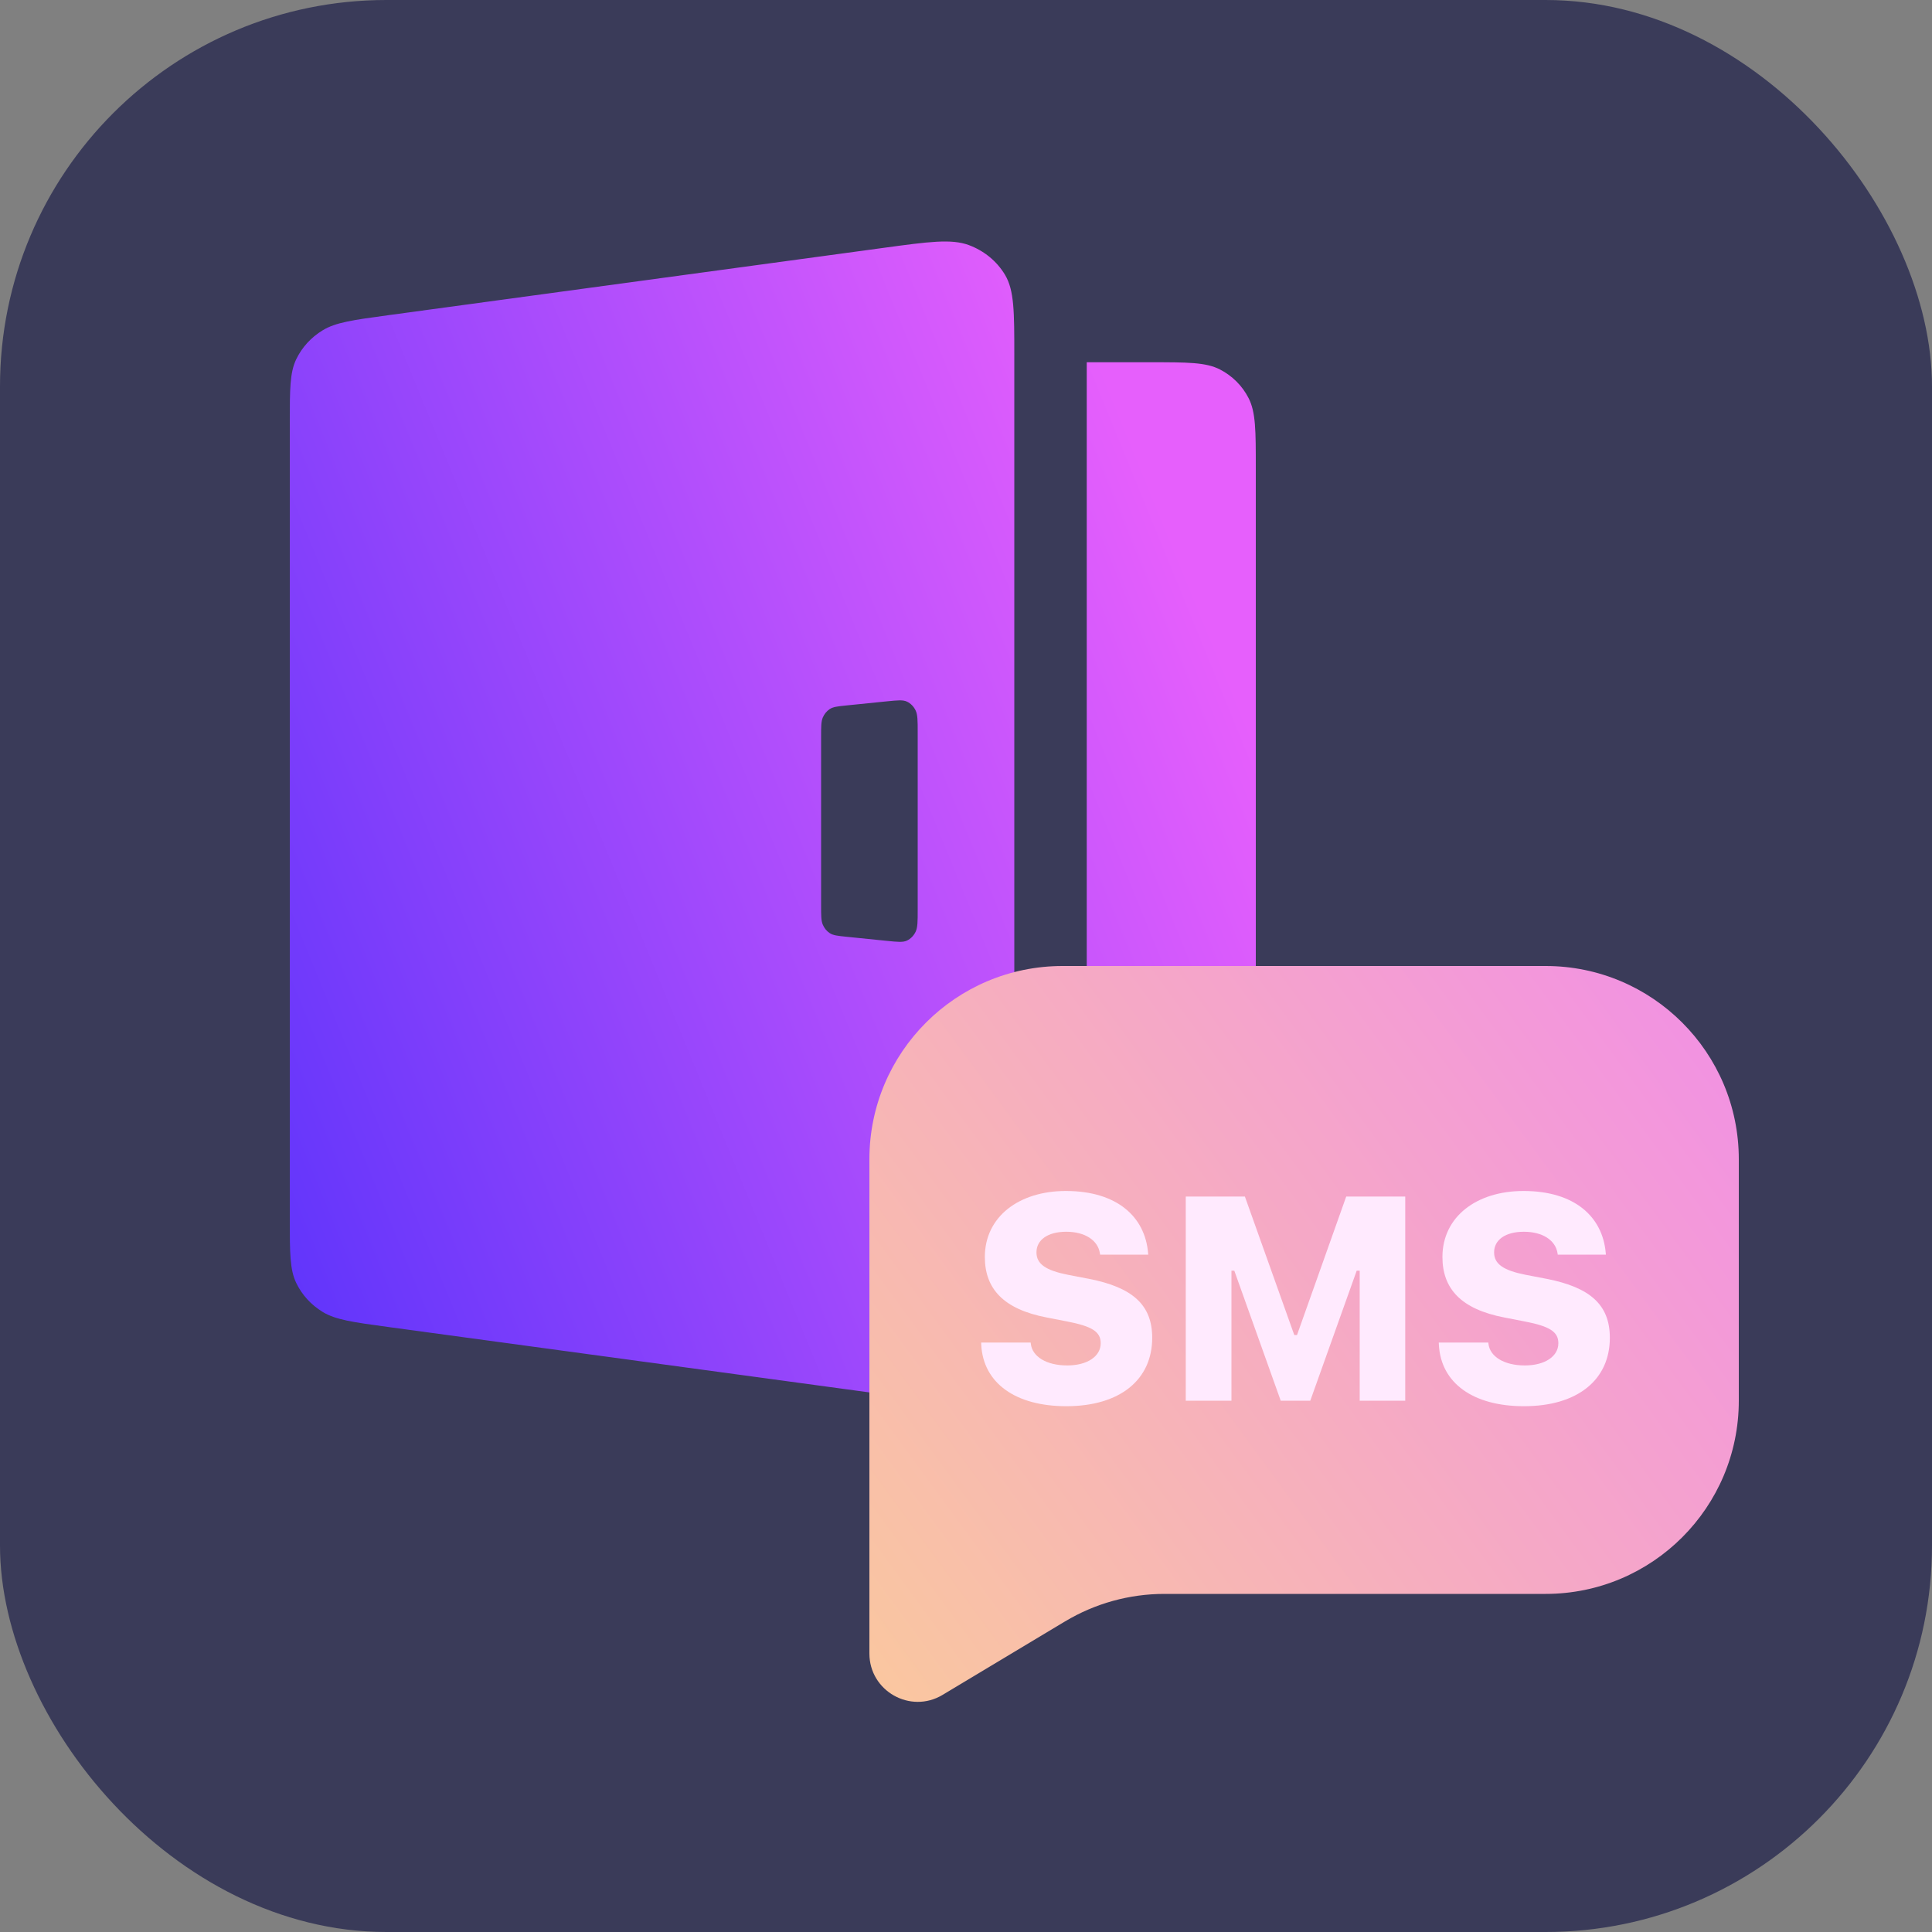 <svg width="40" height="40" viewBox="0 0 40 40" fill="none" xmlns="http://www.w3.org/2000/svg">
<rect x="0" y="0" width="40" height="40" fill="#808080" stroke="none"/>
<rect width="40" height="40" rx="8" fill="#3A3B59"/>
<path fill-rule="evenodd" clip-rule="evenodd" d="M6 8.748C6 8.058 6 7.713 6.134 7.436C6.252 7.191 6.441 6.984 6.68 6.839C6.95 6.674 7.31 6.625 8.03 6.527L18.298 5.131C19.23 5.004 19.696 4.941 20.058 5.074C20.376 5.192 20.641 5.41 20.809 5.692C21 6.013 21 6.459 21 7.352V26.648C21 27.541 21 27.988 20.809 28.308C20.641 28.59 20.376 28.808 20.058 28.925C19.696 29.059 19.23 28.996 18.298 28.869H18.298H18.298L8.03 27.473L8.03 27.473C7.31 27.375 6.95 27.326 6.68 27.162C6.441 27.016 6.252 26.809 6.134 26.564C6 26.287 6 25.942 6 25.253V8.748ZM17 15.254C17 15.044 17 14.939 17.035 14.856C17.066 14.783 17.116 14.722 17.178 14.681C17.249 14.634 17.342 14.624 17.529 14.605L18.366 14.52C18.586 14.498 18.696 14.486 18.781 14.528C18.855 14.564 18.917 14.627 18.956 14.707C19 14.798 19 14.921 19 15.169V18.831C19 19.079 19 19.202 18.956 19.293C18.917 19.373 18.855 19.436 18.781 19.472C18.696 19.514 18.586 19.502 18.366 19.48L17.529 19.395C17.342 19.376 17.249 19.366 17.178 19.319C17.116 19.278 17.066 19.217 17.035 19.144C17 19.061 17 18.956 17 18.746V15.254ZM23.822 7.5H22.5V27H23.822C24.584 27 24.966 27 25.257 26.851C25.513 26.72 25.721 26.512 25.852 26.255C26 25.963 26 25.581 26 24.816V9.684C26 8.92 26 8.537 25.852 8.245C25.721 7.988 25.513 7.78 25.257 7.649C24.966 7.5 24.584 7.5 23.822 7.5Z" fill="url(#paint0_linear_7487_106178)"/>
<path d="M18 24C18 21.791 19.791 20 22 20H32C34.209 20 36 21.791 36 24V29C36 31.209 34.209 33 32 33H24.108C23.383 33 22.672 33.197 22.05 33.57L19.515 35.091C18.848 35.491 18 35.011 18 34.234V24Z" fill="url(#paint1_linear_7487_106178)"/>
<path d="M22.077 29.114C23.19 29.114 23.855 28.564 23.855 27.699V27.696C23.855 27.014 23.445 26.653 22.546 26.477L22.109 26.393C21.652 26.302 21.459 26.17 21.459 25.93V25.927C21.459 25.675 21.688 25.502 22.074 25.502C22.464 25.502 22.727 25.678 22.771 25.941L22.777 25.977H23.773L23.77 25.941C23.706 25.194 23.129 24.658 22.068 24.658C21.096 24.658 20.393 25.191 20.39 26.02V26.023C20.39 26.683 20.776 27.105 21.67 27.277L22.106 27.362C22.602 27.459 22.789 27.57 22.789 27.808V27.811C22.789 28.08 22.514 28.27 22.095 28.27C21.661 28.27 21.371 28.083 21.342 27.822L21.339 27.796H20.314L20.316 27.849C20.36 28.634 21.023 29.114 22.077 29.114ZM24.55 29H25.496V26.308H25.555L26.516 29H27.128L28.089 26.308H28.151V29H29.094V24.773H27.872L26.853 27.641H26.797L25.774 24.773H24.55V29ZM31.552 29.114C32.665 29.114 33.33 28.564 33.33 27.699V27.696C33.33 27.014 32.92 26.653 32.021 26.477L31.584 26.393C31.127 26.302 30.934 26.17 30.934 25.93V25.927C30.934 25.675 31.162 25.502 31.549 25.502C31.939 25.502 32.202 25.678 32.246 25.941L32.252 25.977H33.248L33.245 25.941C33.181 25.194 32.604 24.658 31.543 24.658C30.57 24.658 29.867 25.191 29.864 26.02V26.023C29.864 26.683 30.251 27.105 31.145 27.277L31.581 27.362C32.076 27.459 32.264 27.57 32.264 27.808V27.811C32.264 28.08 31.988 28.27 31.57 28.27C31.136 28.27 30.846 28.083 30.817 27.822L30.814 27.796H29.788L29.791 27.849C29.835 28.634 30.497 29.114 31.552 29.114Z" fill="#FFEAFE"/>
<defs>
<linearGradient id="paint0_linear_7487_106178" x1="-0.19" y1="21.598" x2="24.445" y2="11.527" gradientUnits="userSpaceOnUse">
<stop stop-color="#4B2EFB"/>
<stop offset="1" stop-color="#E65FFC"/>
</linearGradient>
<linearGradient id="paint1_linear_7487_106178" x1="40" y1="18.5" x2="17.5" y2="35" gradientUnits="userSpaceOnUse">
<stop stop-color="#F085F2"/>
<stop offset="1" stop-color="#FAC89E"/>
</linearGradient>
</defs>
</svg>
